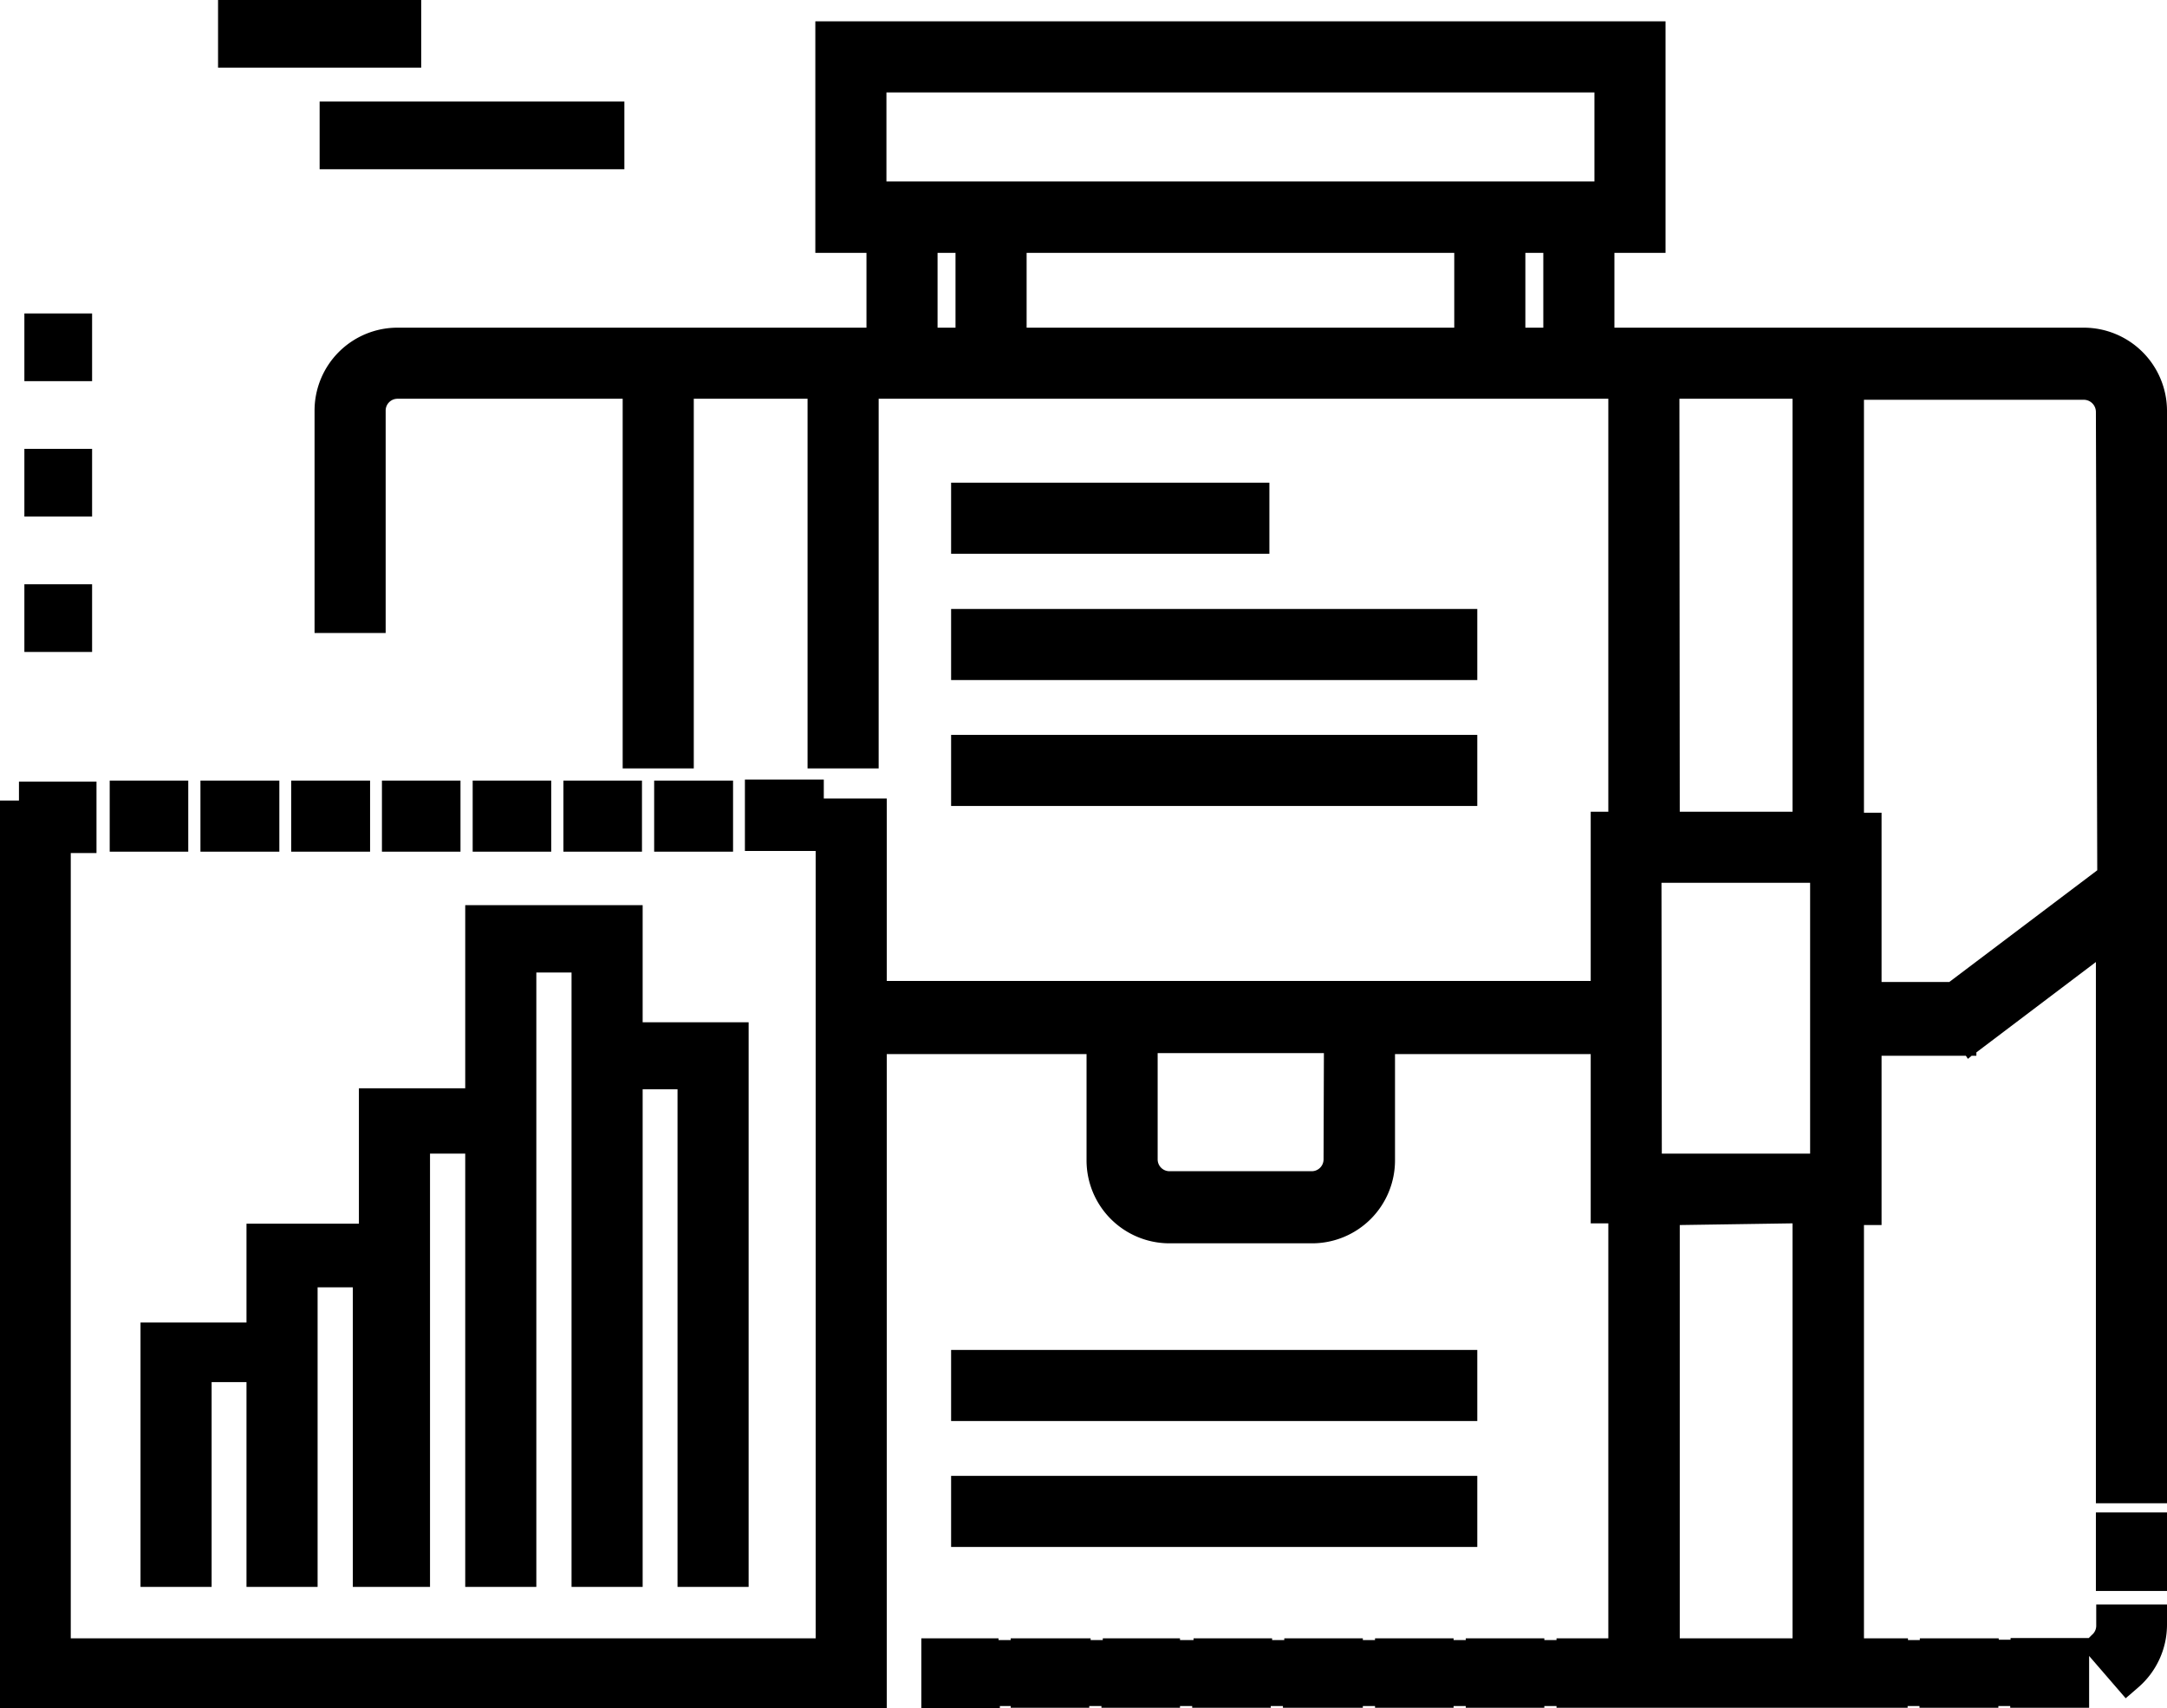 <svg id="Layer_1" data-name="Layer 1" xmlns="http://www.w3.org/2000/svg" viewBox="0 0 64 50.47"><defs/><title>04</title><rect class="cls-1" x="0.72" y="17.26" width="2" height="2"/><rect class="cls-1" x="0.72" y="13.26" width="2" height="2"/><rect class="cls-1" x="0.72" y="9.26" width="2" height="2"/><rect class="cls-1" x="6.44" width="6" height="2"/><rect class="cls-1" x="9.44" y="3" width="9" height="2"/><rect class="cls-2" x="61.9" y="44.68" width="2.1" height="2.32"/><path class="cls-2" d="M113.15,2554.73a2.46,2.46,0,0,0-2.46-2.45H96.83v-2.21h1.51v-6.84H73.23v6.84h1.51v2.21H60.89a2.45,2.45,0,0,0-2.45,2.45v6.57h2.1v-6.57a.35.35,0,0,1,.35-.35h6.65v10.92h2.1v-10.92H73v10.92h2.1v-10.92H96.65v12.2h-.52v5H75.34v-5.39H73.48v-.56H71.15v2.11h2.09V2591h-22v-23.2H52v-2.11H49.71v.56h-.56v26.85H75.34v-19.36h5.9v3.14a2.45,2.45,0,0,0,2.45,2.45H87.9a2.45,2.45,0,0,0,2.45-2.45v-3.14h5.78v5h.52V2591H95.12v.05h-.36V2591H92.44v.05h-.36V2591H89.76v.05H89.4V2591H87.08v.05h-.36V2591H84.4v.05H84V2591H81.72v.05h-.36V2591H79v.05h-.36V2591H76.36v2.1h2.32V2593H79v.05h2.32V2593h.36v.05H84V2593h.36v.05h2.32V2593h.36v.05H89.4V2593h.36v.05h2.32V2593h.36v.05h2.32V2593h.36v.05h10.37V2593h.35v.05h2.33V2593h.35v.05h2.33v-1.53l1.08,1.25.37-.32a2.45,2.45,0,0,0,.85-1.86V2590h-2.09v.63a.35.35,0,0,1-.13.27l-.09.09h-2.31v.05h-.35V2591h-2.33v.05h-.35V2591H104.2v-12.21h.52v-5h2.49l.06.09.11-.09h.14v-.1l3.53-2.67v14.65h0v1.34h2.1v-1.34h0Zm-35.78-2.45h-.53v-2.21h.53Zm14.73,0H79.47v-2.21H92.1Zm2.63,0H94.2v-2.21h.53Zm1.51-4.32H75.33v-2.63H96.24Zm-8,28.89a.35.35,0,0,1-.35.35H83.69a.35.35,0,0,1-.35-.35v-3.14h4.91Zm10.51-22.47h3.34v12.2H98.76Zm-.53,14.3h4.39v8H98.23Zm3.87,10.06V2591H98.76v-12.21Zm9-10.43-4.37,3.3h-2v-5h-.52v-12.2h6.49a.36.36,0,0,1,.36.35Z" transform="translate(-49.15 -2542.6)"/><rect class="cls-2" x="5.92" y="23.06" width="2.33" height="2.1"/><rect class="cls-2" x="8.6" y="23.06" width="2.33" height="2.1"/><rect class="cls-2" x="3.24" y="23.06" width="2.32" height="2.1"/><rect class="cls-2" x="11.28" y="23.06" width="2.32" height="2.1"/><rect class="cls-2" x="19.32" y="23.06" width="2.33" height="2.1"/><rect class="cls-2" x="13.96" y="23.06" width="2.32" height="2.1"/><rect class="cls-2" x="16.64" y="23.06" width="2.32" height="2.1"/><polygon class="cls-2" points="10.6 36.15 7.28 36.15 7.28 39.07 4.15 39.07 4.15 46.88 6.25 46.88 6.25 40.83 7.28 40.83 7.28 46.88 9.38 46.88 9.38 46.88 9.38 39.07 9.38 38.03 10.42 38.03 10.42 46.88 10.6 46.88 12.52 46.88 12.7 46.88 12.7 34.08 13.74 34.08 13.74 46.88 13.74 46.88 15.84 46.88 15.84 46.88 15.84 32.15 15.84 32.15 15.84 28.73 16.88 28.73 16.88 30.2 16.88 46.88 18.98 46.88 18.98 32.18 20.01 32.18 20.01 46.88 22.11 46.88 22.11 30.2 18.98 30.2 18.98 26.74 13.74 26.74 13.74 32.15 10.6 32.15 10.6 36.15"/><rect class="cls-2" x="28.09" y="14.26" width="9.4" height="2.1"/><rect class="cls-2" x="28.09" y="17.99" width="15.54" height="2.1"/><rect class="cls-2" x="28.09" y="21.71" width="15.54" height="2.1"/><rect class="cls-2" x="28.09" y="39.88" width="15.54" height="2.1"/><rect class="cls-2" x="28.09" y="43.6" width="15.54" height="2.1"/></svg>